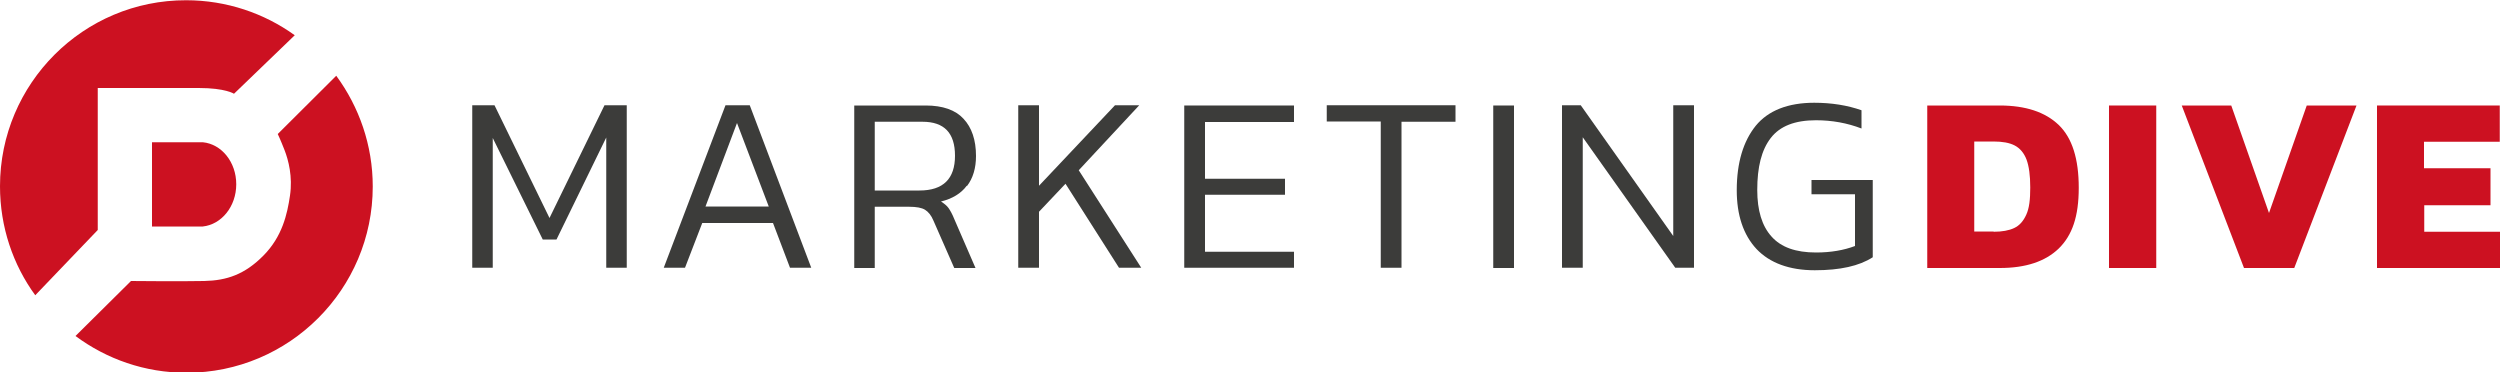 <?xml version="1.0" encoding="UTF-8"?> <svg xmlns="http://www.w3.org/2000/svg" id="Layer_1" width="100" height="14.9" viewBox="0 0 100 14.9"><defs><style>.cls-1{fill:#3c3c3a;}.cls-1,.cls-2{stroke-width:0px;}.cls-2{fill:#cc1121;}</style></defs><path class="cls-2" d="m8.07,5.69h-1.99v3.37h2.03c.75-.08,1.34-.8,1.34-1.69s-.59-1.61-1.34-1.68h-.05Z"></path><path class="cls-2" d="m3.91,9.2V3.52h4.04c1.07,0,1.41.23,1.41.23l2.43-2.34c-1.22-.88-2.73-1.4-4.34-1.4C3.34,0,0,3.34,0,7.45c0,1.63.52,3.14,1.41,4.36l2.5-2.61Z"></path><path class="cls-2" d="m13.45,3.03l-2.34,2.33s.11.23.27.64.33,1.07.22,1.82-.31,1.64-1.06,2.4-1.47,1-2.37,1.02c-.9.02-2.93,0-2.93,0l-2.22,2.2c1.24.92,2.77,1.47,4.44,1.47,4.11,0,7.45-3.34,7.45-7.45,0-1.66-.55-3.19-1.46-4.43Z"></path><path class="cls-1" d="m19.71,5.5v5.21h-.82v-6.5h.89l2.2,4.51,2.2-4.51h.89v6.5h-.82v-5.21l-1.99,4.08h-.55l-2.01-4.08Z"></path><path class="cls-1" d="m27.4,10.71h-.85l2.47-6.5h.97l2.46,6.5h-.85l-.68-1.79h-2.83l-.69,1.79Zm.82-2.45h2.53l-1.27-3.34-1.26,3.34Z"></path><path class="cls-1" d="m38.67,7.43c-.23.31-.58.52-1.03.63.12.08.23.16.3.26.07.1.15.24.23.44l.85,1.96h-.85l-.83-1.89c-.09-.22-.21-.36-.34-.44-.13-.08-.34-.12-.64-.12h-1.37v2.45h-.82v-6.5h2.86c.68,0,1.19.18,1.51.53.33.35.5.85.5,1.49,0,.48-.12.89-.36,1.2Zm-.47-1.2c0-.91-.43-1.36-1.3-1.36h-1.91v2.75h1.79c.95,0,1.42-.47,1.42-1.39Z"></path><path class="cls-1" d="m45.65,10.71h-.89l-2.14-3.36-1.06,1.12v2.24h-.83v-6.5h.83v3.22l3.04-3.22h.97l-2.42,2.6,2.5,3.9Z"></path><path class="cls-1" d="m47.37,4.22h4.39v.66h-3.56v2.27h3.2v.64h-3.2v2.28h3.56v.64h-4.39v-6.5h0Z"></path><path class="cls-1" d="m56.06,10.71h-.83v-5.85h-2.16v-.65h5.15v.66h-2.16v5.84Z"></path><path class="cls-1" d="m59.74,4.22h.82v6.5h-.83v-6.5h0Z"></path><path class="cls-1" d="m63.31,10.71h-.83v-6.5h.75l3.7,5.23v-5.23h.83v6.5h-.75l-3.7-5.22v5.22Z"></path><path class="cls-1" d="m74.2,9.84v-2.07h-1.74v-.57h2.45v3.09c-.54.35-1.31.52-2.32.52s-1.8-.29-2.33-.85c-.53-.57-.79-1.36-.79-2.35,0-1.1.26-1.96.76-2.58.5-.61,1.29-.92,2.34-.92.69,0,1.32.1,1.89.3v.73c-.57-.22-1.18-.33-1.82-.33-.84,0-1.44.23-1.81.71s-.54,1.16-.54,2.08c0,.82.19,1.44.57,1.86.38.43.97.64,1.78.64.59,0,1.11-.09,1.56-.26Z"></path><path class="cls-2" d="m77.09,4.22h2.9c1.03,0,1.82.26,2.36.78s.8,1.36.8,2.51-.26,1.9-.8,2.43c-.54.52-1.32.78-2.36.78h-2.9v-6.51Zm2.66,5.05c.33,0,.61-.05.82-.15s.36-.27.48-.53.16-.61.16-1.09-.05-.85-.15-1.12c-.1-.26-.26-.45-.47-.56-.21-.11-.49-.16-.85-.16h-.77v3.6h.77Z"></path><path class="cls-2" d="m84.36,4.22h1.89v6.5h-1.89v-6.5Z"></path><path class="cls-2" d="m87.27,4.22h1.98l1.51,4.3,1.51-4.3h1.99l-2.49,6.5h-2.01l-2.49-6.5Z"></path><path class="cls-2" d="m95.07,4.22h4.92v1.45h-3.03v1.06h2.66v1.48h-2.65v1.06h3.03v1.45h-4.92v-6.5h0Z"></path></svg> 